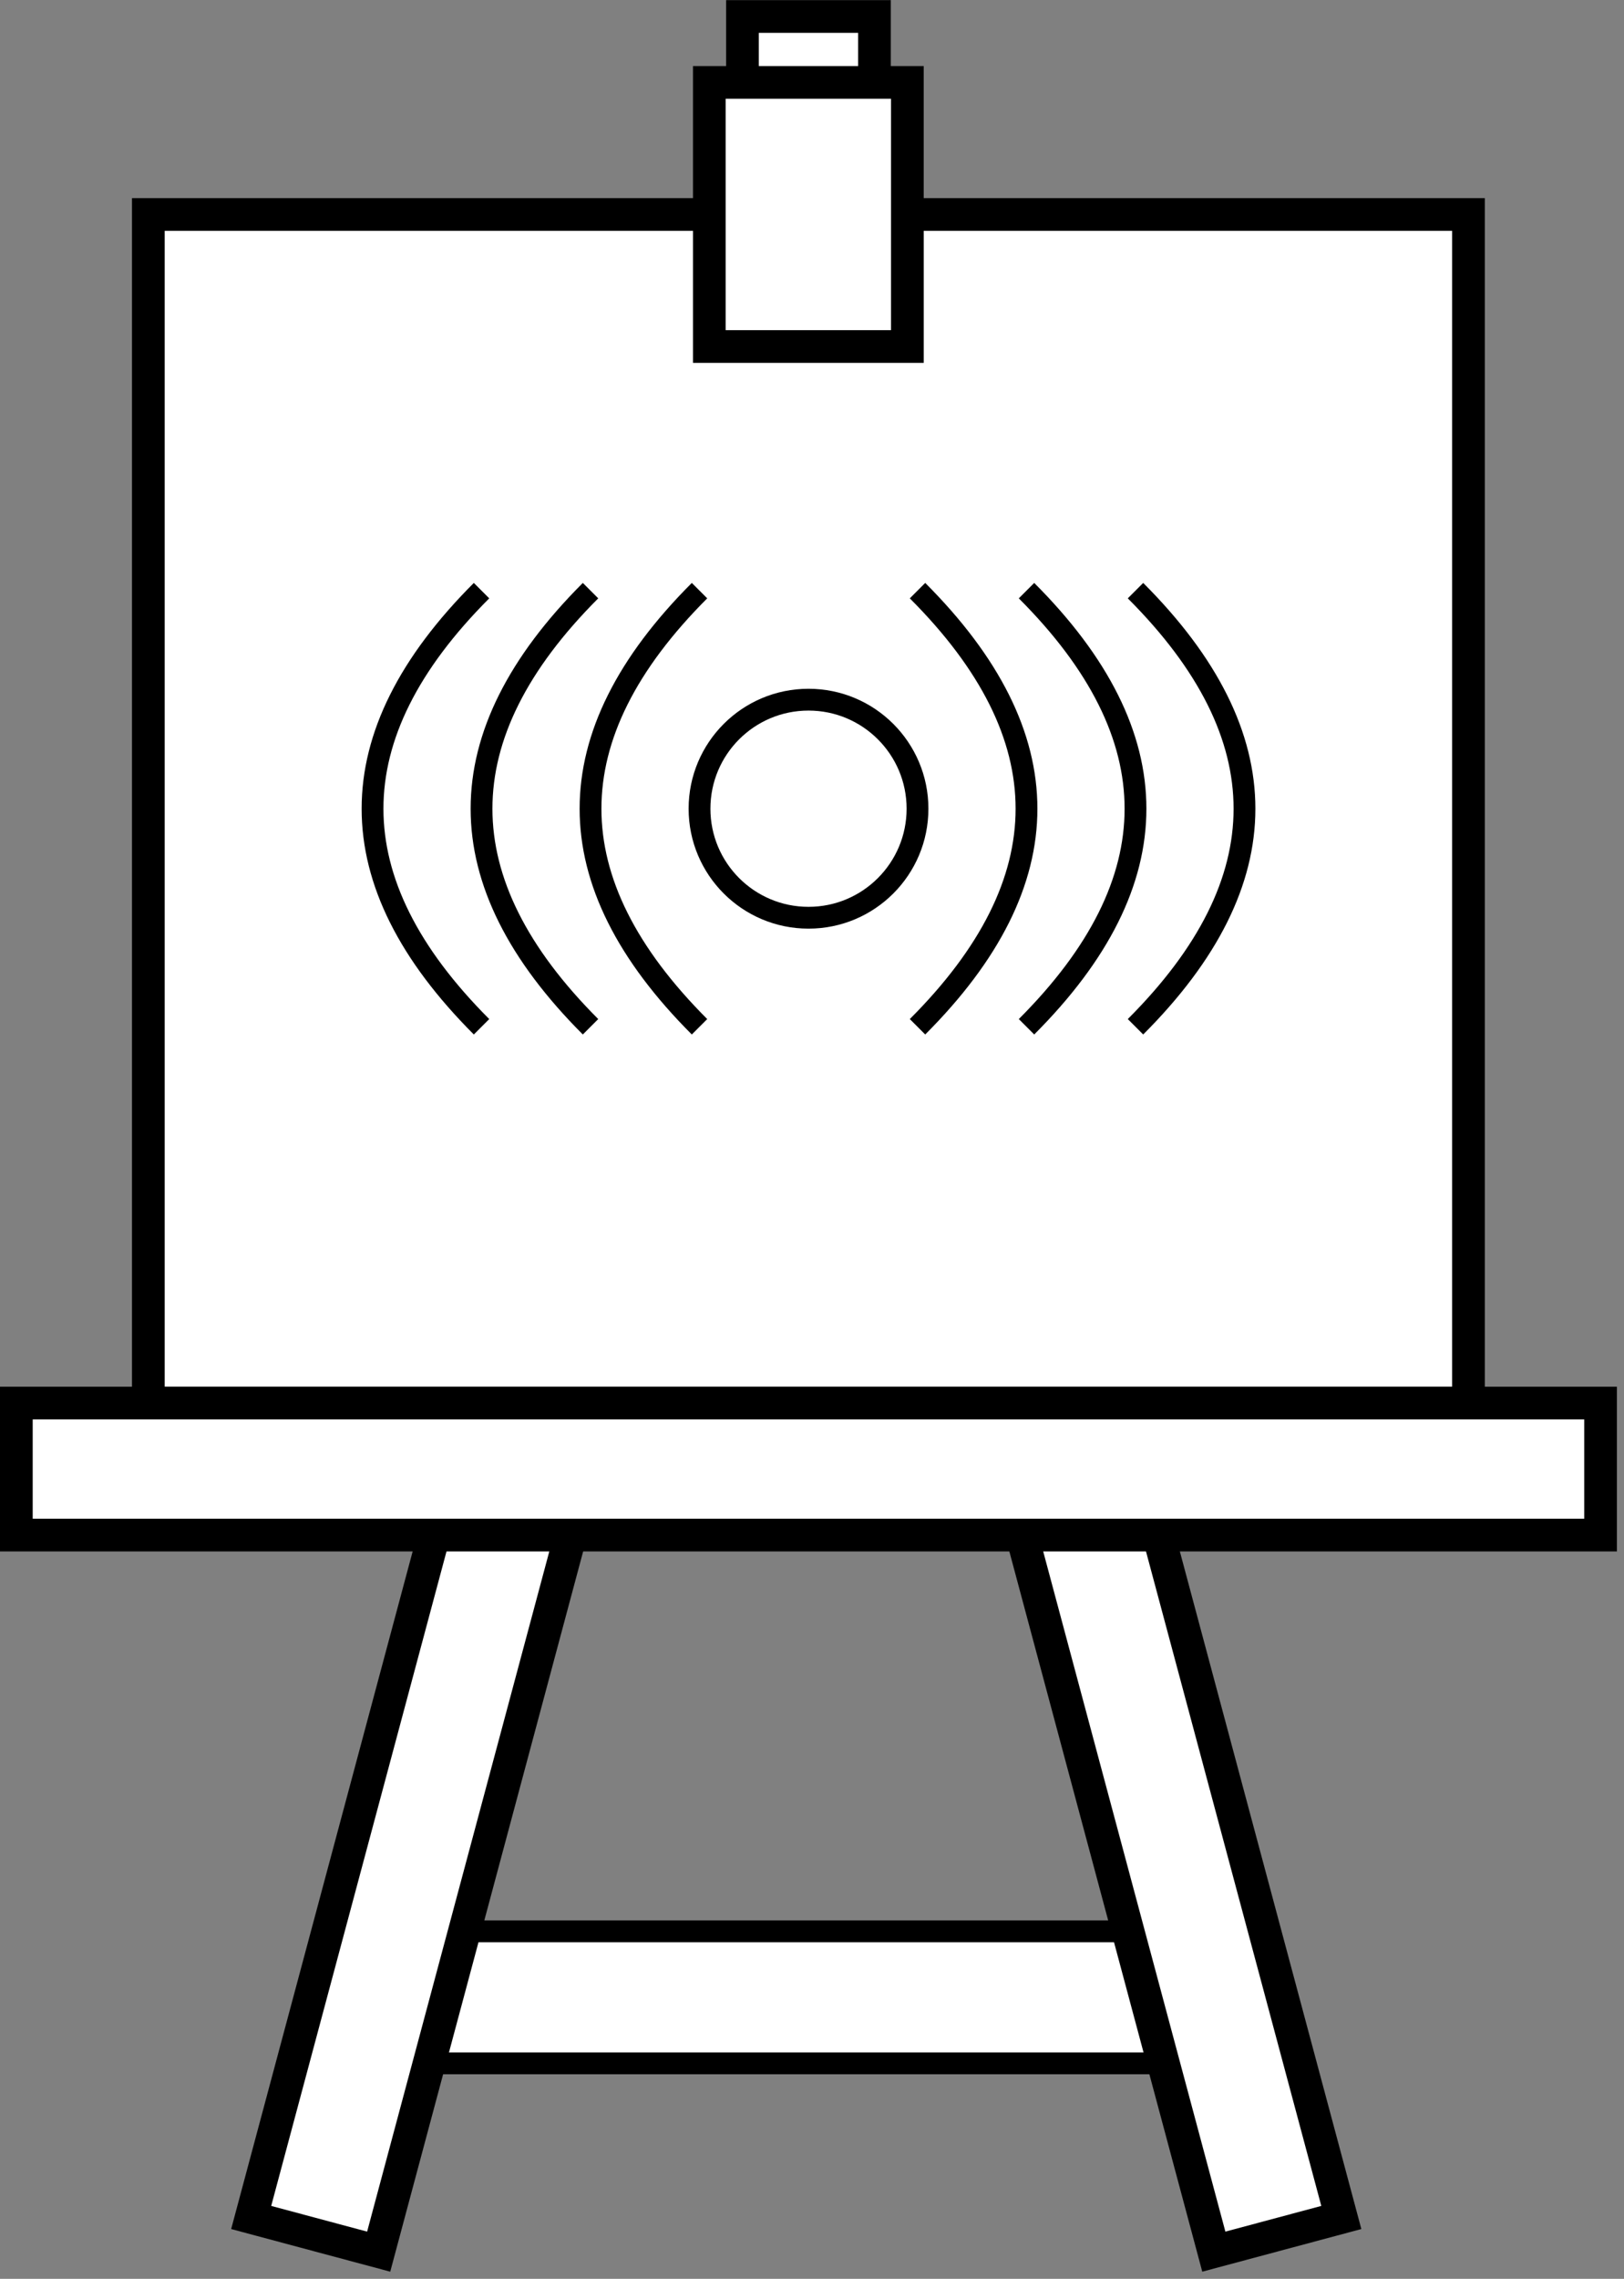 <?xml version="1.0" encoding="UTF-8"?>
<!DOCTYPE svg PUBLIC "-//W3C//DTD SVG 1.1//EN" "http://www.w3.org/Graphics/SVG/1.1/DTD/svg11.dtd">
<svg xmlns="http://www.w3.org/2000/svg" xmlns:xlink="http://www.w3.org/1999/xlink" version="1.1" width="149px" height="209px" viewBox="-0.5 -0.5 149 209" style="background-color: rgb(255, 255, 255);"><rect x="-0.5" y="-0.5" width="149" height="209" fill="#808080" stroke="none"/><defs/><g><rect x="37.34" y="31.28" width="72.67" height="12.11" fill="rgb(255, 255, 255)" stroke="rgb(0, 0, 0)" stroke-width="3" transform="rotate(-90,73.68,37.34)" pointer-events="all"/><rect x="37.34" y="176.63" width="72.67" height="12.11" fill="rgb(255, 255, 255)" stroke="rgb(0, 0, 0)" stroke-width="2" pointer-events="all"/><rect x="25.22" y="128.18" width="145.35" height="12.11" fill="rgb(255, 255, 255)" stroke="rgb(0, 0, 0)" stroke-width="3" transform="translate(0,134.24)scale(1,-1)translate(0,-134.24)rotate(-255,97.9,134.24)" pointer-events="all"/><rect x="-25.47" y="128.18" width="145.35" height="12.11" fill="rgb(255, 255, 255)" stroke="rgb(0, 0, 0)" stroke-width="3" transform="rotate(-75,47.21,134.24)" pointer-events="all"/><rect x="13.11" y="19.17" width="121.12" height="109.01" fill="rgb(255, 255, 255)" stroke="rgb(0, 0, 0)" stroke-width="3" pointer-events="all"/><rect x="1" y="128.18" width="145.35" height="12.11" fill="rgb(255, 255, 255)" stroke="rgb(0, 0, 0)" stroke-width="3" pointer-events="all"/><rect x="64.59" y="7.06" width="18.17" height="24.22" fill="rgb(255, 255, 255)" stroke="rgb(0, 0, 0)" stroke-width="3" transform="rotate(-180,73.67,19.17)" pointer-events="all"/><ellipse cx="73.68" cy="73.67" rx="10" ry="10" fill="rgb(255, 255, 255)" stroke="rgb(0, 0, 0)" stroke-width="2" pointer-events="all"/><path d="M 63.68 93.67 Q 53.68 83.67 53.68 73.67 Q 53.68 63.67 63.68 53.67" fill="none" stroke="rgb(0, 0, 0)" stroke-width="2" stroke-miterlimit="10" pointer-events="stroke"/><path d="M 83.68 53.67 Q 93.68 63.67 93.68 73.67 Q 93.68 83.67 83.68 93.67" fill="none" stroke="rgb(0, 0, 0)" stroke-width="2" stroke-miterlimit="10" pointer-events="stroke"/><path d="M 53.68 93.67 Q 43.68 83.67 43.68 73.67 Q 43.68 63.67 53.68 53.67" fill="none" stroke="rgb(0, 0, 0)" stroke-width="2" stroke-miterlimit="10" pointer-events="stroke"/><path d="M 93.68 53.67 Q 103.68 63.67 103.68 73.67 Q 103.68 83.67 93.68 93.67" fill="none" stroke="rgb(0, 0, 0)" stroke-width="2" stroke-miterlimit="10" pointer-events="stroke"/><path d="M 103.68 53.67 Q 113.68 63.67 113.68 73.67 Q 113.68 83.67 103.68 93.67" fill="none" stroke="rgb(0, 0, 0)" stroke-width="2" stroke-miterlimit="10" pointer-events="stroke"/><path d="M 43.68 93.67 Q 33.68 83.67 33.68 73.67 Q 33.68 63.67 43.68 53.67" fill="none" stroke="rgb(0, 0, 0)" stroke-width="2" stroke-miterlimit="10" pointer-events="stroke"/></g></svg>